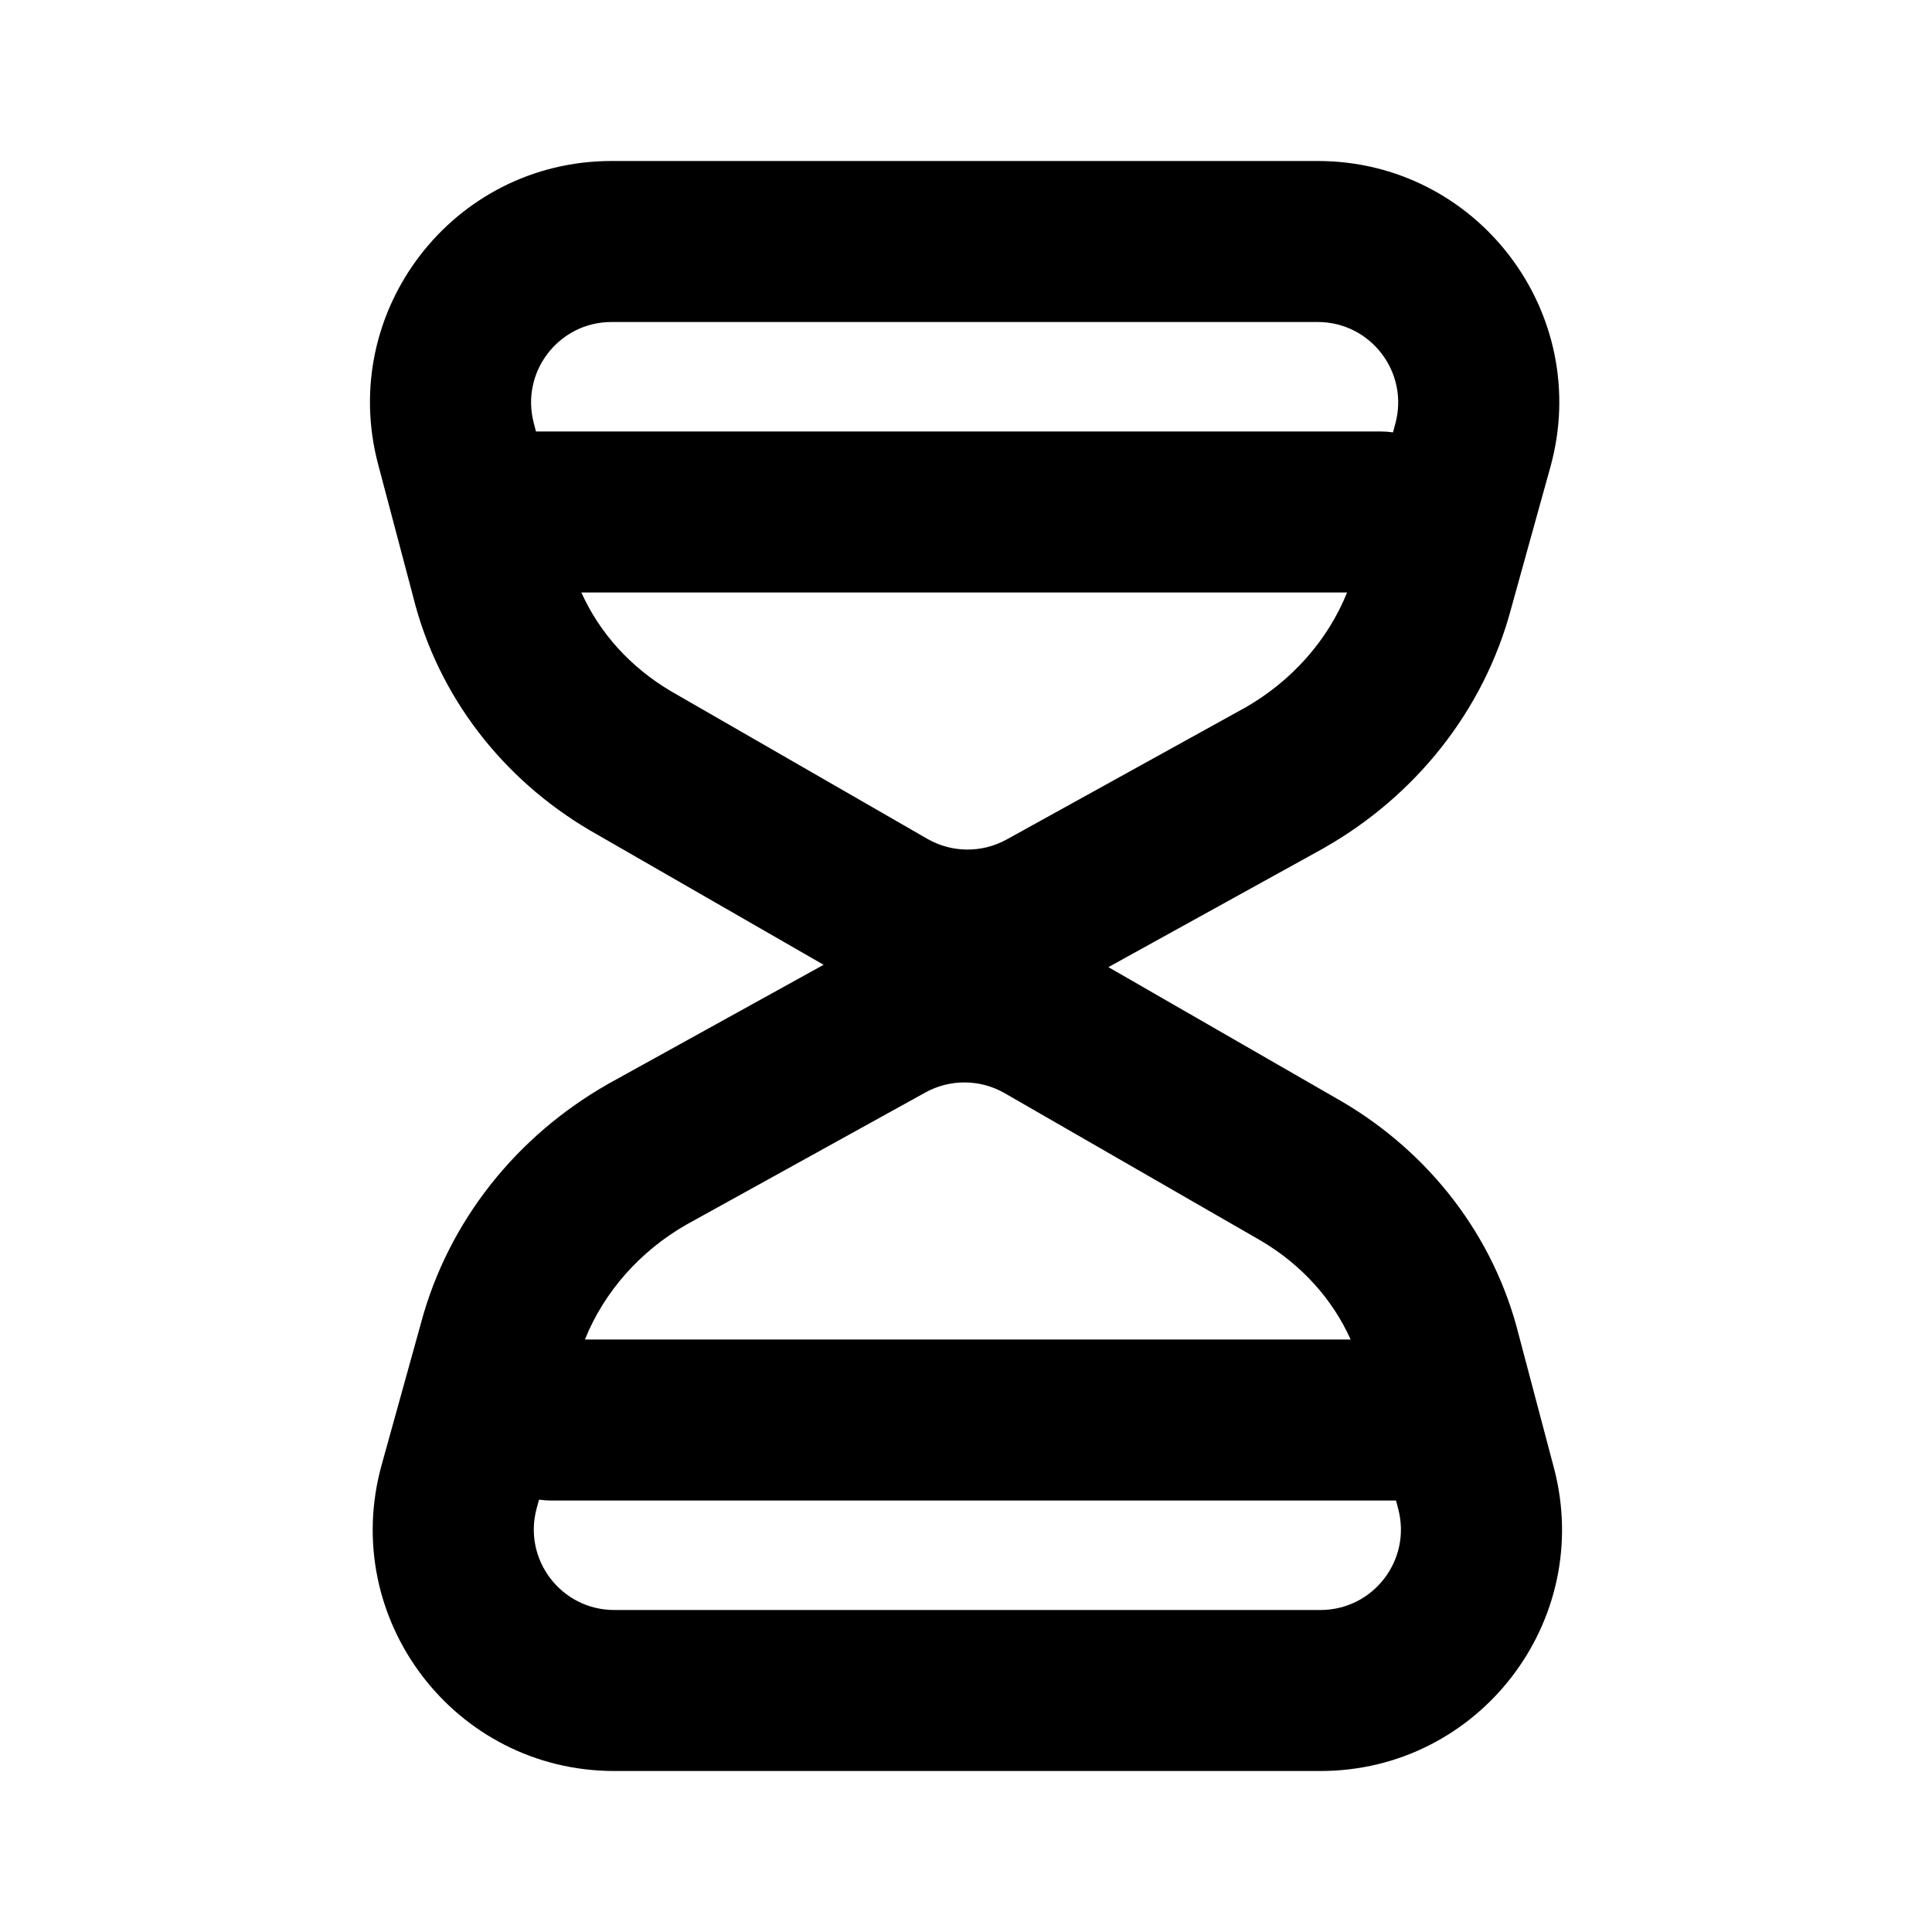 <svg  viewBox="0 0 24 24" fill="none" xmlns="http://www.w3.org/2000/svg">
<path fill-rule="evenodd" clip-rule="evenodd" d="M6.631 5.256C6.463 4.621 6.941 4 7.597 4L16.369 4C17.03 4 17.509 4.63 17.332 5.268L17.304 5.371C17.255 5.364 17.204 5.36 17.153 5.36L6.658 5.36L6.631 5.256ZM7.222 7.36C7.446 7.86 7.83 8.288 8.334 8.586L11.521 10.421C11.825 10.595 12.197 10.598 12.504 10.429L15.472 8.788C16.045 8.459 16.493 7.958 16.734 7.36L7.222 7.36ZM7.597 2C5.629 2 4.194 3.864 4.697 5.767L5.134 7.419C5.442 8.65 6.242 9.674 7.321 10.311L10.231 11.985L7.554 13.465L7.543 13.472C6.435 14.104 5.569 15.154 5.226 16.449L4.741 18.197C4.21 20.109 5.647 22 7.631 22L16.403 22C18.371 22 19.806 20.136 19.303 18.233L18.866 16.581C18.558 15.35 17.758 14.326 16.679 13.689L13.769 12.014L16.446 10.535L16.457 10.528C17.565 9.896 18.431 8.846 18.774 7.551L19.259 5.803C19.79 3.891 18.353 2 16.369 2L7.597 2ZM12.479 13.579C12.175 13.405 11.803 13.402 11.496 13.571L8.528 15.212C7.955 15.54 7.507 16.042 7.266 16.64H16.778C16.554 16.14 16.17 15.712 15.666 15.414L12.479 13.579ZM17.342 18.64L6.847 18.64C6.796 18.64 6.745 18.636 6.696 18.629L6.668 18.732C6.491 19.37 6.97 20 7.631 20L16.403 20C17.059 20 17.537 19.379 17.369 18.744L17.342 18.64Z" fill="black"/>
</svg>
